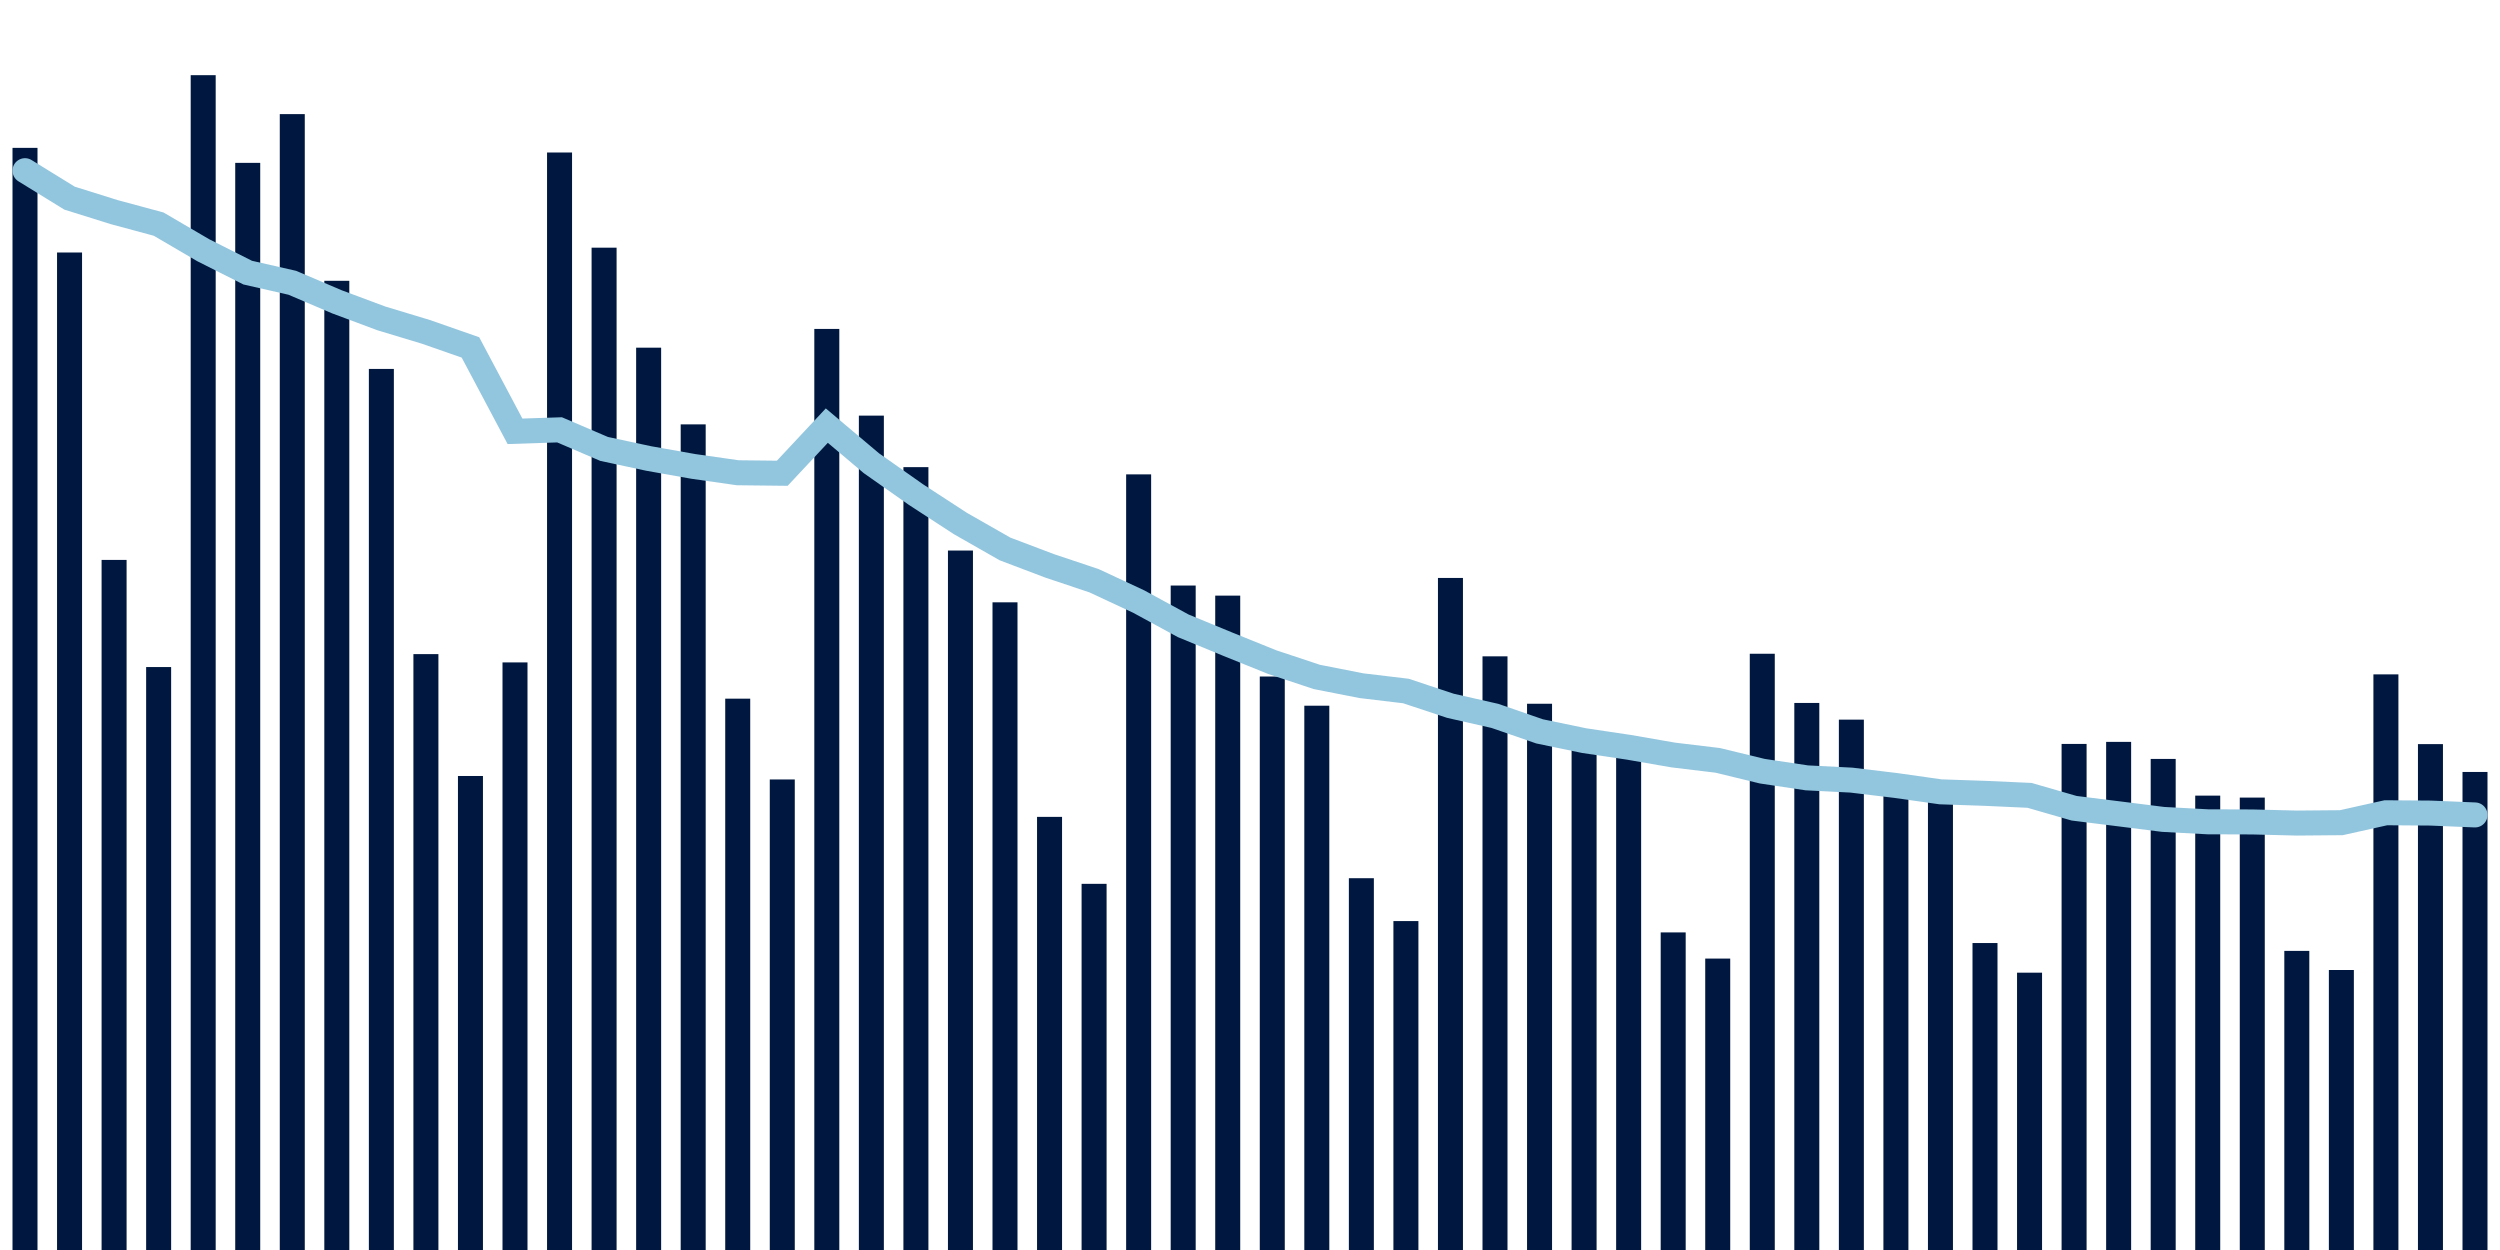 <svg about="DATA_PUBLISHED_DATE:2021-10-29,RENDER_DATE:2021-10-29" xmlns="http://www.w3.org/2000/svg" viewBox="0,0,200,100"><g transform="translate(0,0)"></g><g class="fg-bars cases-ep" fill="#00183f" stroke="none"><g><rect x="197" y="61.757" width="2" height="38.243" id="cases-ep-0"></rect></g><g><rect x="193.436" y="59.529" width="2" height="40.471" id="cases-ep-1"></rect></g><g><rect x="189.873" y="53.95" width="2" height="46.05" id="cases-ep-2"></rect></g><g><rect x="186.309" y="77.6" width="2" height="22.4" id="cases-ep-3"></rect></g><g><rect x="182.745" y="76.071" width="2" height="23.929" id="cases-ep-4"></rect></g><g><rect x="179.182" y="63.807" width="2" height="36.193" id="cases-ep-5"></rect></g><g><rect x="175.618" y="63.65" width="2" height="36.35" id="cases-ep-6"></rect></g><g><rect x="172.055" y="60.714" width="2" height="39.286" id="cases-ep-7"></rect></g><g><rect x="168.491" y="59.35" width="2" height="40.65" id="cases-ep-8"></rect></g><g><rect x="164.927" y="59.514" width="2" height="40.486" id="cases-ep-9"></rect></g><g><rect x="161.364" y="77.814" width="2" height="22.186" id="cases-ep-10"></rect></g><g><rect x="157.8" y="75.443" width="2" height="24.557" id="cases-ep-11"></rect></g><g><rect x="154.236" y="63.721" width="2" height="36.279" id="cases-ep-12"></rect></g><g><rect x="150.673" y="62.314" width="2" height="37.686" id="cases-ep-13"></rect></g><g><rect x="147.109" y="57.571" width="2" height="42.429" id="cases-ep-14"></rect></g><g><rect x="143.545" y="56.236" width="2" height="43.764" id="cases-ep-15"></rect></g><g><rect x="139.982" y="52.3" width="2" height="47.7" id="cases-ep-16"></rect></g><g><rect x="136.418" y="76.686" width="2" height="23.314" id="cases-ep-17"></rect></g><g><rect x="132.855" y="74.593" width="2" height="25.407" id="cases-ep-18"></rect></g><g><rect x="129.291" y="60.179" width="2" height="39.821" id="cases-ep-19"></rect></g><g><rect x="125.727" y="59.3" width="2" height="40.7" id="cases-ep-20"></rect></g><g><rect x="122.164" y="56.3" width="2" height="43.7" id="cases-ep-21"></rect></g><g><rect x="118.6" y="52.507" width="2" height="47.493" id="cases-ep-22"></rect></g><g><rect x="115.036" y="46.236" width="2" height="53.764" id="cases-ep-23"></rect></g><g><rect x="111.473" y="73.686" width="2" height="26.314" id="cases-ep-24"></rect></g><g><rect x="107.909" y="70.257" width="2" height="29.743" id="cases-ep-25"></rect></g><g><rect x="104.345" y="56.457" width="2" height="43.543" id="cases-ep-26"></rect></g><g><rect x="100.782" y="54.121" width="2" height="45.879" id="cases-ep-27"></rect></g><g><rect x="97.218" y="47.65" width="2" height="52.35" id="cases-ep-28"></rect></g><g><rect x="93.655" y="46.843" width="2" height="53.157" id="cases-ep-29"></rect></g><g><rect x="90.091" y="37.95" width="2" height="62.05" id="cases-ep-30"></rect></g><g><rect x="86.527" y="70.707" width="2" height="29.293" id="cases-ep-31"></rect></g><g><rect x="82.964" y="65.35" width="2" height="34.65" id="cases-ep-32"></rect></g><g><rect x="79.4" y="48.186" width="2" height="51.814" id="cases-ep-33"></rect></g><g><rect x="75.836" y="44.043" width="2" height="55.957" id="cases-ep-34"></rect></g><g><rect x="72.273" y="37.371" width="2" height="62.629" id="cases-ep-35"></rect></g><g><rect x="68.709" y="33.25" width="2" height="66.75" id="cases-ep-36"></rect></g><g><rect x="65.145" y="26.314" width="2" height="73.686" id="cases-ep-37"></rect></g><g><rect x="61.582" y="62.357" width="2" height="37.643" id="cases-ep-38"></rect></g><g><rect x="58.018" y="55.893" width="2" height="44.107" id="cases-ep-39"></rect></g><g><rect x="54.455" y="33.95" width="2" height="66.05" id="cases-ep-40"></rect></g><g><rect x="50.891" y="27.814" width="2" height="72.186" id="cases-ep-41"></rect></g><g><rect x="47.327" y="19.814" width="2" height="80.186" id="cases-ep-42"></rect></g><g><rect x="43.764" y="12.2" width="2" height="87.8" id="cases-ep-43"></rect></g><g><rect x="40.2" y="52.993" width="2" height="47.007" id="cases-ep-44"></rect></g><g><rect x="36.636" y="62.079" width="2" height="37.921" id="cases-ep-45"></rect></g><g><rect x="33.073" y="52.329" width="2" height="47.671" id="cases-ep-46"></rect></g><g><rect x="29.509" y="29.514" width="2" height="70.486" id="cases-ep-47"></rect></g><g><rect x="25.945" y="22.464" width="2" height="77.536" id="cases-ep-48"></rect></g><g><rect x="22.382" y="9.129" width="2" height="90.871" id="cases-ep-49"></rect></g><g><rect x="18.818" y="13.029" width="2" height="86.971" id="cases-ep-50"></rect></g><g><rect x="15.255" y="6.014" width="2" height="93.986" id="cases-ep-51"></rect></g><g><rect x="11.691" y="53.364" width="2" height="46.636" id="cases-ep-52"></rect></g><g><rect x="8.127" y="44.793" width="2" height="55.207" id="cases-ep-53"></rect></g><g><rect x="4.564" y="20.2" width="2" height="79.8" id="cases-ep-54"></rect></g><g><rect x="1" y="11.829" width="2" height="88.171" id="cases-ep-55"></rect></g></g><g class="fg-line cases-ep" fill="none" stroke="#92c5de" stroke-width="2" stroke-linecap="round"><path d="M198,65.195L194.436,65.046L190.873,65.02L187.309,65.815L183.745,65.846L180.182,65.756L176.618,65.744L173.055,65.553L169.491,65.104L165.927,64.659L162.364,63.629L158.8,63.467L155.236,63.346L151.673,62.84L148.109,62.409L144.545,62.228L140.982,61.695L137.418,60.829L133.855,60.4L130.291,59.781L126.727,59.249L123.164,58.509L119.6,57.273L116.036,56.464L112.473,55.281L108.909,54.855L105.345,54.154L101.782,52.972L98.218,51.533L94.655,50.064L91.091,48.122L87.527,46.46L83.964,45.267L80.4,43.916L76.836,41.883L73.273,39.564L69.709,37.056L66.145,34.049L62.582,37.86L59.018,37.82L55.455,37.311L51.891,36.678L48.327,35.913L44.764,34.387L41.2,34.505L37.636,27.794L34.073,26.549L30.509,25.472L26.945,24.142L23.382,22.622L19.818,21.811L16.255,20.015L12.691,17.929L9.127,16.967L5.564,15.852L2,13.654"></path></g></svg>